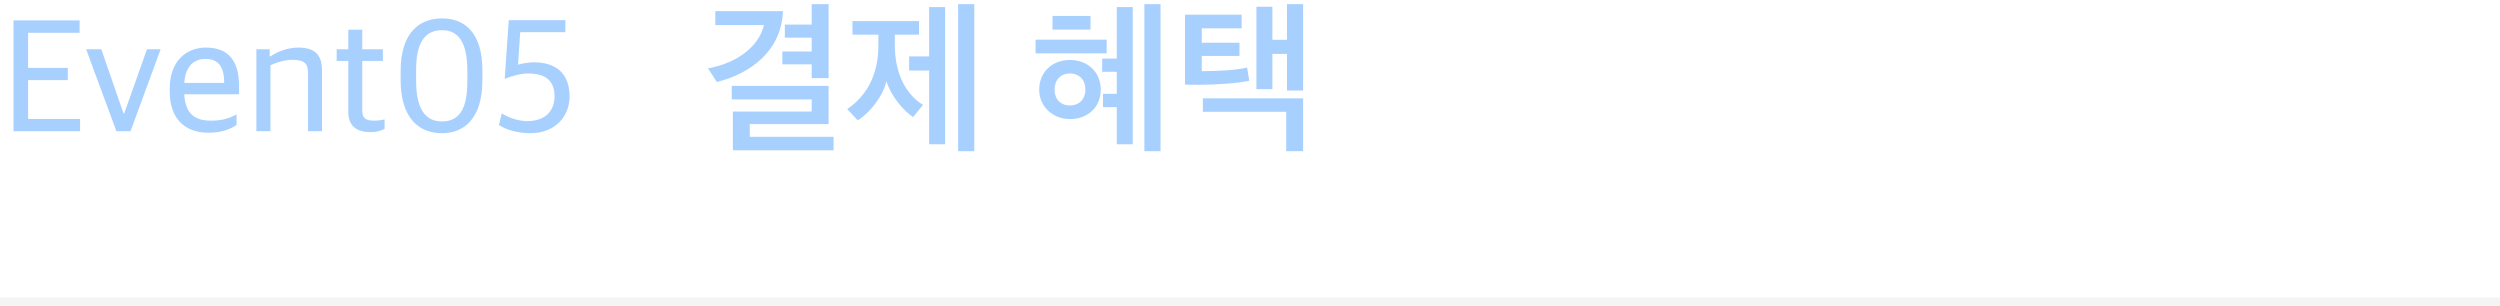 <svg width="580" height="71" viewBox="0 0 580 71" fill="none" xmlns="http://www.w3.org/2000/svg">
<path d="M3.132 30.44V4.736H18.468V7.616H6.516V15.752H15.732V18.596H6.516V27.596H18.576V30.44H3.132ZM27.005 30.44L19.985 11.432H23.513L28.661 26.336H28.805L34.097 11.432H37.265L30.281 30.44H27.005ZM47.617 13.664C45.493 13.664 43.045 14.852 42.757 19.244H52.009C52.009 15.248 50.497 13.664 47.617 13.664ZM48.445 30.8C42.433 30.8 39.373 27.092 39.373 21.224V20.648C39.373 14.024 43.333 11.036 47.761 11.036C52.981 11.036 55.465 14.06 55.465 20.036V21.872H42.757C42.973 26.408 45.205 27.992 48.985 27.992C51.541 27.992 53.161 27.452 54.889 26.552V28.964C53.773 29.792 51.613 30.8 48.445 30.8ZM59.475 30.44V11.432H62.571V13.052H62.787C64.371 11.936 66.855 11.036 69.195 11.036C72.939 11.036 74.703 12.62 74.703 16.292V30.44H71.463V16.976C71.463 14.78 70.743 13.88 67.755 13.88C66.063 13.88 64.119 14.492 62.751 15.14V30.44H59.475ZM85.951 30.656C82.891 30.656 80.803 29.36 80.803 25.976V14.132H78.103V11.432H80.803V6.896H84.043V11.432H88.831V14.132H84.043V25.508C84.043 27.308 84.655 27.992 86.815 27.992C87.571 27.992 88.471 27.884 89.227 27.704V29.9C88.435 30.26 87.643 30.656 85.951 30.656ZM102.519 28.172C106.371 28.172 108.423 25.544 108.423 18.992V16.364C108.423 9.92 106.407 7.004 102.555 7.004C98.667 7.004 96.543 9.776 96.543 16.112V18.812C96.543 25.148 98.595 28.172 102.519 28.172ZM102.519 30.908C97.119 30.908 92.943 27.308 92.943 18.56V16.508C92.943 7.4 97.443 4.268 102.555 4.268C107.667 4.268 111.915 7.4 111.915 16.364V18.596C111.915 27.38 107.775 30.908 102.519 30.908ZM123.033 30.908C120.045 30.908 117.345 30.08 115.761 29L116.409 26.3C117.813 27.236 120.225 28.1 122.313 28.1C126.309 28.1 128.649 25.904 128.649 22.34C128.649 18.56 126.381 17.048 122.457 17.048C120.693 17.048 118.281 17.768 117.093 18.308L118.029 4.664H131.169V7.472H120.693L120.189 14.996C121.197 14.708 122.709 14.456 123.789 14.456C128.973 14.456 132.141 16.976 132.141 22.412C132.141 27.056 128.721 30.908 123.033 30.908Z" fill="#A8D0FF"/>
<path d="M193.384 34.868H170.02V25.868H188.308V23.06H169.768V19.928H192.232V28.784H173.944V31.736H193.384V34.868ZM165.952 2.576H181.648C181.288 11.864 174.088 17.084 166.312 19.028L164.26 15.86C170.848 14.672 175.996 10.928 177.256 5.816H165.952V2.576ZM192.232 18.128H188.308V14.924H181.504V11.936H188.308V8.732H182.08V5.708H188.308V0.956H192.232V18.128ZM226.033 35.084H222.289V0.956H226.033V35.084ZM219.265 33.464H215.557V16.364H210.913V13.088H215.557V1.64H219.265V33.464ZM214.153 24.32L211.849 27.164C209.545 25.688 206.557 22.052 205.657 18.812C204.901 22.196 201.949 26.084 198.997 27.92L196.549 25.292C201.049 22.304 203.785 17.336 203.785 10.568V8.048H197.773V4.88H213.217V8.048H207.601V10.46C207.601 17.228 210.337 22.088 214.153 24.32ZM251.816 20.792C251.816 18.596 250.448 17.048 248.216 17.048C246.056 17.048 244.652 18.596 244.652 20.792C244.652 22.988 246.056 24.464 248.216 24.464C250.448 24.464 251.816 22.916 251.816 20.792ZM255.38 20.792C255.38 24.752 252.464 27.632 248.216 27.632C244.076 27.632 241.088 24.536 241.088 20.792C241.088 16.76 244.076 13.916 248.216 13.916C252.464 13.916 255.38 16.832 255.38 20.792ZM256.748 12.368H240.26V9.2H256.748V12.368ZM253.004 6.86H244.184V3.692H253.004V6.86ZM262.796 33.464H259.088V24.86H255.884V21.764H259.088V16.652H255.704V13.592H259.088V1.64H262.796V33.464ZM269.24 35.084H265.496V0.956H269.24V35.084ZM302.321 35.084H298.397V25.94H279.065V22.808H302.321V35.084ZM287.561 9.92V12.98H278.813V16.508C283.241 16.508 286.697 16.256 289.325 15.68L289.829 18.74C286.913 19.352 282.305 19.64 278.093 19.676L274.925 19.64V3.404H288.065V6.572H278.813V9.92H287.561ZM302.321 21.008H298.577V12.512H295.193V20.684H291.485V1.568H295.193V9.236H298.577V0.956H302.321V21.008Z" fill="#A8D0FF"/>
<rect opacity="0.3" y="69" width="580" height="2" fill="#D9D9D9"/>
</svg>
